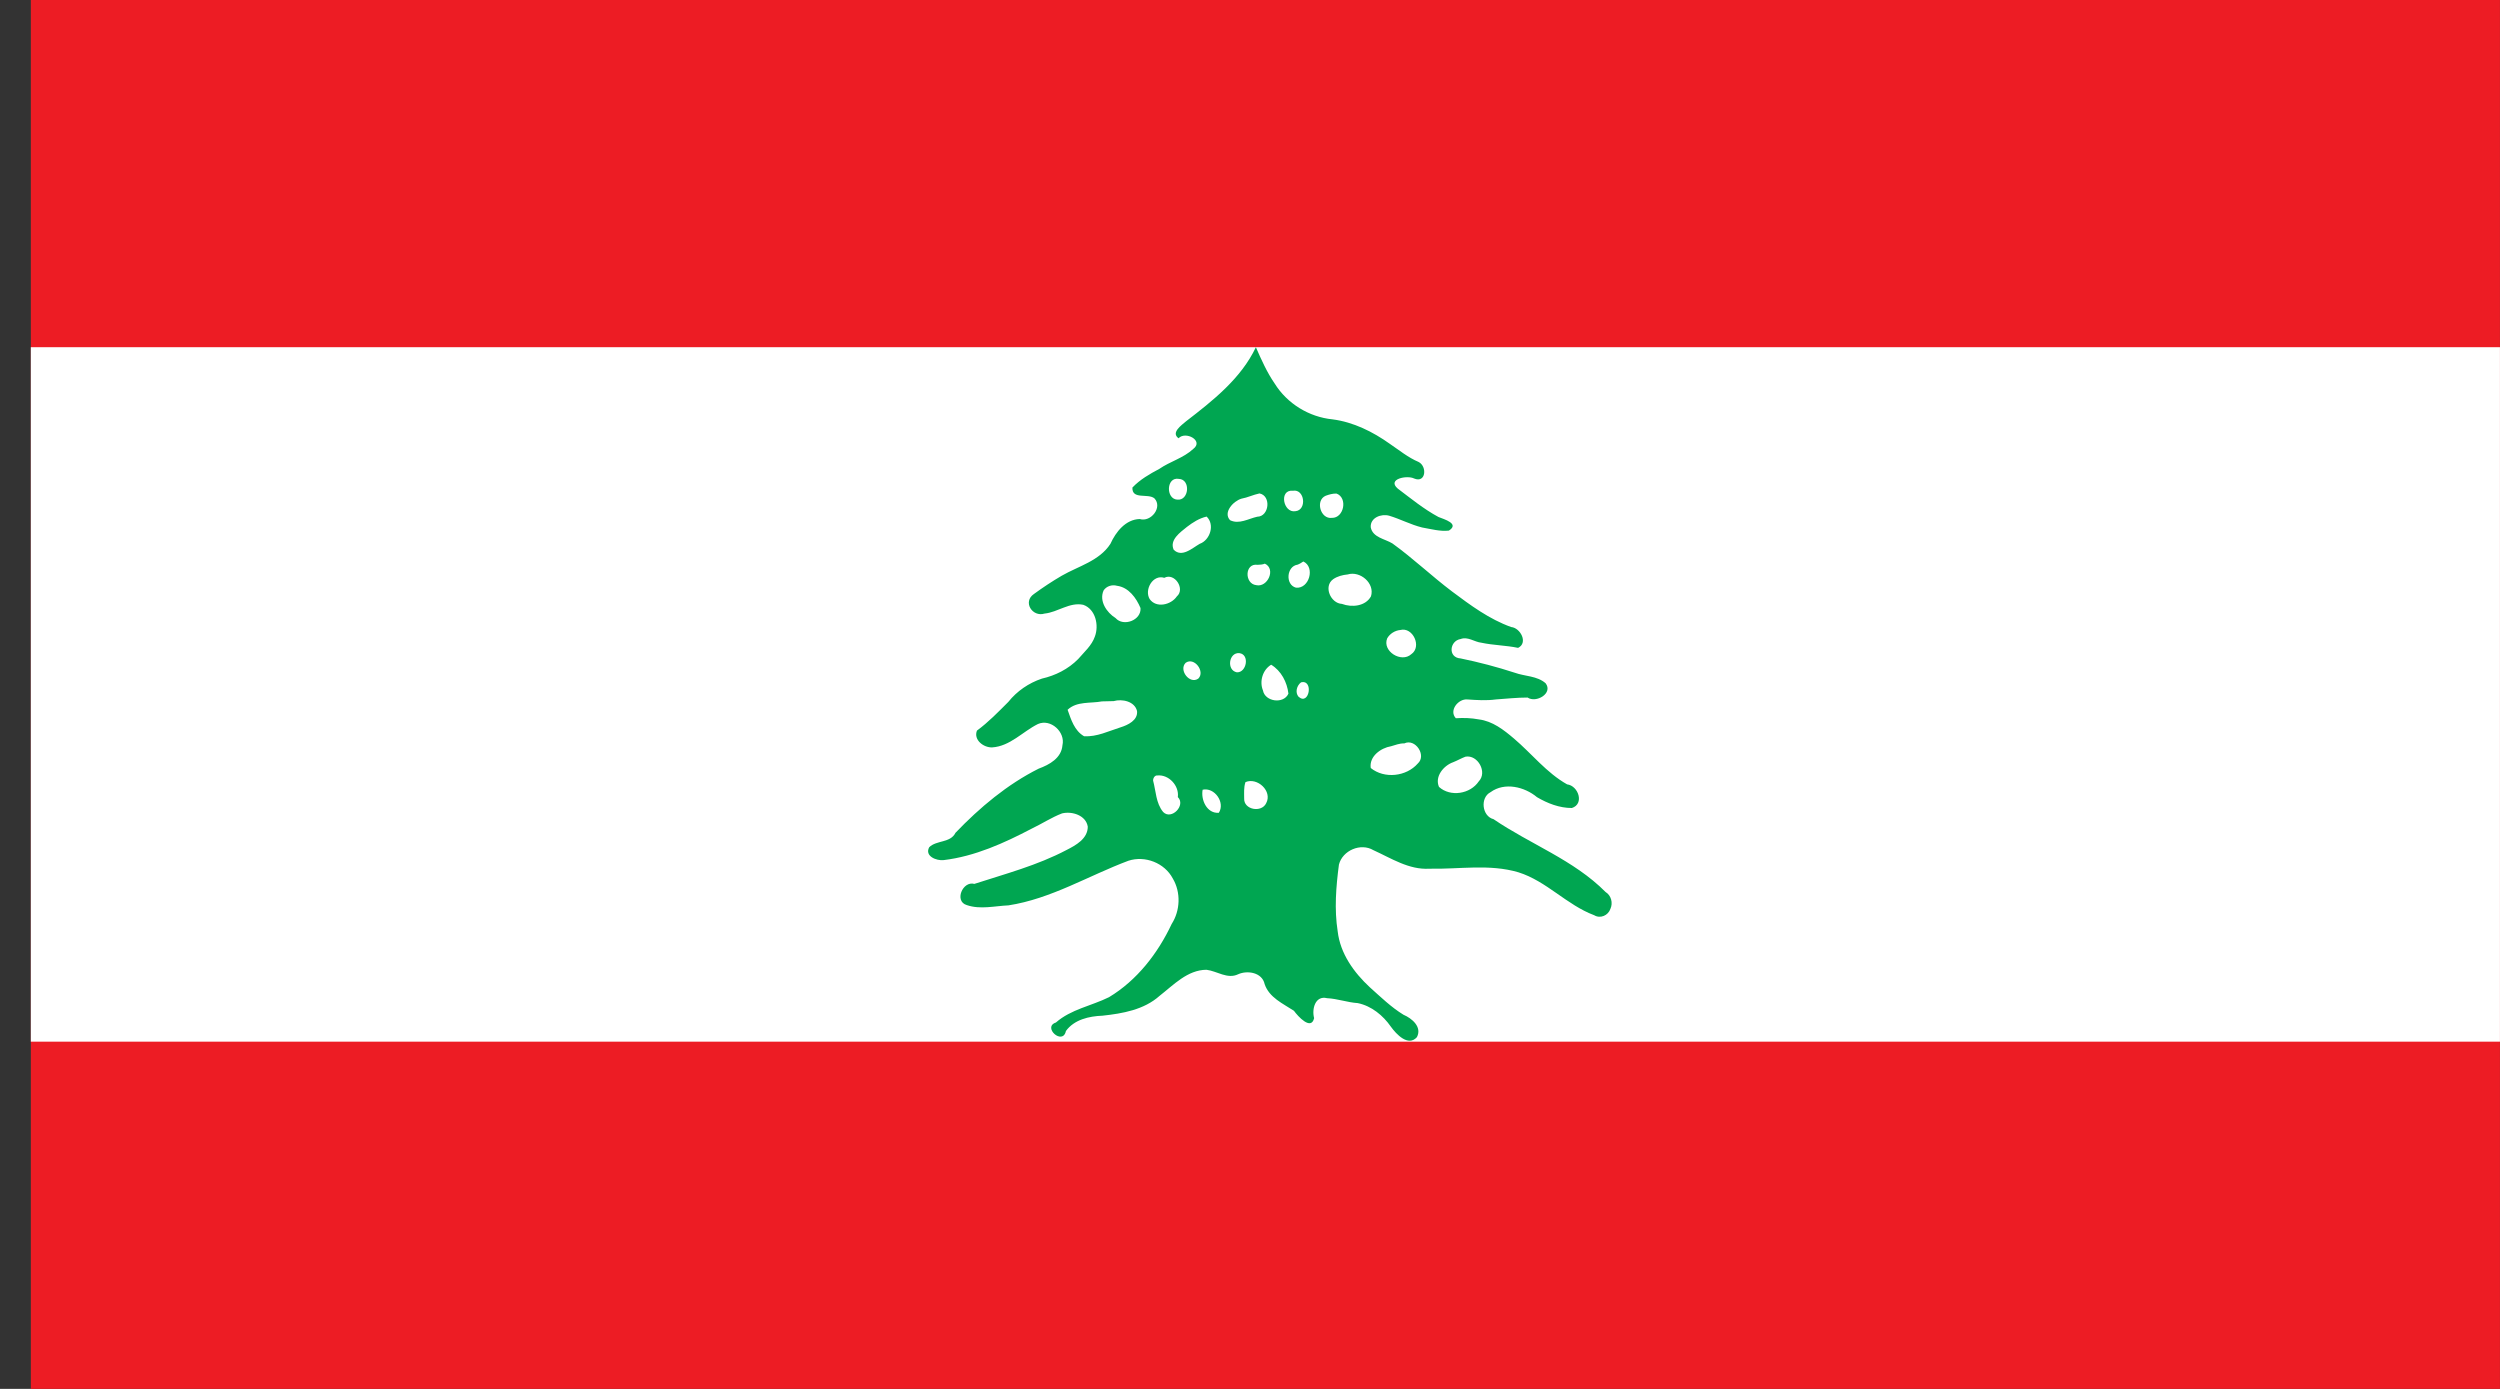 <svg width="54" height="30" viewBox="0 0 54 30" fill="none" xmlns="http://www.w3.org/2000/svg">
<rect x="0" y="0" width="54" height="30" fill="#333333" stroke="none"/>
<g clip-path="url(#clip0_93_10138)">
<path d="M0.666 0H53.999V30H0.666V0Z" fill="#ED1C24"/>
<path d="M0.666 7.5H53.999V22.5H0.666V7.5Z" fill="white"/>
<path d="M27.127 7.5C26.805 8.178 26.199 8.653 25.619 9.1C25.524 9.183 25.285 9.344 25.457 9.467C25.605 9.303 26.01 9.519 25.774 9.697C25.563 9.894 25.274 9.967 25.041 10.128C24.832 10.239 24.624 10.358 24.46 10.531C24.449 10.8 24.794 10.65 24.935 10.764C25.119 10.958 24.858 11.286 24.619 11.211C24.313 11.219 24.102 11.489 23.985 11.747C23.746 12.117 23.294 12.228 22.933 12.436C22.727 12.556 22.527 12.689 22.332 12.831C22.085 13 22.299 13.336 22.563 13.253C22.846 13.225 23.105 13 23.399 13.064C23.666 13.158 23.741 13.508 23.649 13.75C23.582 13.944 23.419 14.083 23.288 14.236C23.074 14.453 22.796 14.592 22.505 14.658C22.221 14.753 21.966 14.928 21.78 15.161C21.563 15.378 21.349 15.6 21.102 15.781C21.024 15.981 21.244 16.15 21.43 16.144C21.819 16.119 22.088 15.803 22.419 15.639C22.694 15.517 23.016 15.811 22.949 16.097C22.927 16.375 22.669 16.517 22.435 16.603C21.755 16.944 21.163 17.442 20.638 17.989C20.53 18.211 20.23 18.144 20.071 18.3C19.966 18.494 20.23 18.597 20.385 18.578C21.058 18.497 21.688 18.211 22.282 17.9C22.505 17.794 22.713 17.656 22.941 17.569C23.157 17.517 23.457 17.611 23.496 17.856C23.496 18.117 23.238 18.258 23.035 18.361C22.407 18.692 21.716 18.875 21.046 19.092C20.794 19.022 20.605 19.469 20.883 19.55C21.174 19.65 21.485 19.569 21.782 19.556C22.705 19.414 23.513 18.914 24.374 18.592C24.733 18.475 25.155 18.639 25.332 18.975C25.51 19.275 25.494 19.669 25.308 19.958C25.01 20.592 24.56 21.175 23.955 21.539C23.574 21.728 23.133 21.8 22.808 22.086C22.508 22.186 22.957 22.592 23.024 22.269C23.205 22.022 23.524 21.95 23.813 21.939C24.249 21.892 24.71 21.811 25.046 21.511C25.349 21.275 25.649 20.95 26.06 20.947C26.288 20.975 26.513 21.156 26.744 21.044C26.946 20.953 27.263 21.006 27.316 21.256C27.413 21.547 27.713 21.678 27.949 21.833C28.035 21.953 28.321 22.267 28.385 21.992C28.332 21.797 28.407 21.497 28.666 21.561C28.891 21.572 29.105 21.653 29.327 21.667C29.624 21.728 29.874 21.933 30.044 22.178C30.16 22.339 30.416 22.614 30.605 22.403C30.721 22.183 30.499 21.997 30.316 21.919C30.049 21.756 29.821 21.533 29.588 21.325C29.244 21.006 28.949 20.597 28.894 20.117C28.819 19.639 28.858 19.153 28.921 18.675C28.999 18.369 29.391 18.2 29.666 18.364C30.052 18.539 30.435 18.792 30.877 18.764C31.516 18.778 32.174 18.656 32.799 18.842C33.407 19.033 33.841 19.547 34.435 19.769C34.569 19.85 34.738 19.772 34.785 19.631C34.844 19.503 34.802 19.342 34.68 19.267C33.994 18.575 33.055 18.236 32.26 17.694C32.01 17.631 31.966 17.228 32.196 17.111C32.499 16.889 32.93 16.994 33.199 17.219C33.427 17.353 33.682 17.453 33.952 17.453C34.227 17.367 34.094 16.972 33.849 16.942C33.405 16.692 33.088 16.281 32.702 15.953C32.48 15.764 32.238 15.575 31.941 15.539C31.777 15.508 31.613 15.503 31.446 15.514C31.291 15.347 31.499 15.089 31.696 15.108C31.902 15.122 32.105 15.136 32.31 15.108C32.538 15.092 32.769 15.067 32.996 15.067C33.182 15.192 33.552 14.975 33.385 14.758C33.202 14.597 32.938 14.611 32.719 14.531C32.335 14.406 31.944 14.303 31.549 14.222C31.271 14.206 31.308 13.842 31.549 13.803C31.707 13.744 31.846 13.867 31.999 13.883C32.26 13.939 32.53 13.939 32.791 13.994C33.013 13.886 32.841 13.561 32.641 13.544C32.169 13.375 31.76 13.072 31.363 12.775C30.924 12.444 30.524 12.061 30.077 11.739C29.916 11.639 29.649 11.611 29.608 11.389C29.594 11.183 29.832 11.092 30.005 11.139C30.246 11.211 30.471 11.333 30.719 11.394C30.913 11.428 31.11 11.483 31.296 11.461C31.532 11.311 31.194 11.217 31.071 11.167C30.755 10.997 30.477 10.769 30.191 10.553C29.952 10.347 30.394 10.258 30.546 10.336C30.802 10.442 30.83 10.072 30.641 9.978C30.416 9.883 30.224 9.725 30.019 9.586C29.652 9.325 29.235 9.117 28.782 9.058C28.274 9.008 27.802 8.717 27.532 8.283C27.369 8.047 27.246 7.772 27.127 7.5ZM25.463 10.344C25.724 10.353 25.685 10.822 25.427 10.792C25.177 10.775 25.191 10.294 25.463 10.344ZM27.927 10.6C28.183 10.556 28.235 11.019 27.98 11.042C27.716 11.086 27.619 10.569 27.927 10.6ZM27.205 10.658C27.463 10.708 27.416 11.158 27.157 11.161C26.966 11.203 26.763 11.333 26.569 11.236C26.413 11.069 26.638 10.825 26.813 10.772C26.949 10.747 27.071 10.686 27.205 10.658ZM28.869 10.661C29.116 10.753 29.03 11.192 28.769 11.186C28.521 11.219 28.405 10.806 28.635 10.708C28.71 10.681 28.788 10.658 28.869 10.661ZM26.063 11.158C26.246 11.333 26.138 11.667 25.913 11.747C25.752 11.839 25.53 12.05 25.352 11.875C25.255 11.661 25.496 11.497 25.638 11.381C25.766 11.283 25.905 11.194 26.063 11.158ZM28.152 12.128C28.413 12.25 28.28 12.722 27.994 12.694C27.758 12.633 27.788 12.231 28.027 12.197C28.071 12.181 28.11 12.156 28.152 12.128ZM27.321 12.175C27.566 12.289 27.38 12.697 27.133 12.639C26.877 12.608 26.883 12.158 27.163 12.2C27.216 12.197 27.271 12.197 27.321 12.175ZM29.11 12.408C29.38 12.325 29.702 12.6 29.613 12.881C29.494 13.097 29.199 13.125 28.985 13.044C28.744 13.033 28.58 12.667 28.796 12.511C28.888 12.447 28.999 12.419 29.11 12.408ZM25.149 12.481C25.371 12.361 25.608 12.722 25.419 12.883C25.294 13.067 24.974 13.142 24.832 12.939C24.713 12.736 24.902 12.403 25.149 12.481ZM24.127 12.653C24.38 12.686 24.544 12.917 24.635 13.133C24.657 13.397 24.266 13.544 24.096 13.35C23.905 13.231 23.735 12.983 23.838 12.753C23.899 12.661 24.021 12.622 24.127 12.653ZM30.246 13.608C30.519 13.536 30.719 13.972 30.483 14.131C30.269 14.325 29.852 14.067 29.963 13.789C30.019 13.689 30.13 13.619 30.246 13.608ZM26.771 14.108C26.999 14.136 26.927 14.533 26.716 14.522C26.488 14.478 26.541 14.086 26.771 14.108ZM25.61 14.317C25.796 14.183 26.038 14.508 25.883 14.658C25.696 14.789 25.455 14.472 25.61 14.317ZM27.457 14.358C27.674 14.489 27.802 14.736 27.83 14.983C27.727 15.214 27.324 15.158 27.28 14.914C27.199 14.717 27.274 14.467 27.457 14.358ZM28.102 14.739C28.38 14.669 28.28 15.253 28.049 15.05C27.969 14.958 28.01 14.808 28.102 14.739ZM24.055 15.144C24.238 15.092 24.508 15.147 24.56 15.358C24.582 15.558 24.363 15.661 24.202 15.711C23.944 15.792 23.694 15.919 23.416 15.903C23.207 15.783 23.135 15.542 23.06 15.331C23.26 15.142 23.555 15.197 23.802 15.15C23.888 15.147 23.971 15.147 24.055 15.144ZM30.332 16.058C30.569 15.942 30.821 16.317 30.624 16.492C30.377 16.775 29.902 16.828 29.608 16.589C29.571 16.339 29.824 16.156 30.046 16.119C30.138 16.094 30.233 16.053 30.332 16.058ZM31.655 16.344C31.921 16.297 32.133 16.681 31.941 16.878C31.76 17.15 31.33 17.222 31.082 16.997C30.985 16.772 31.183 16.536 31.388 16.464C31.48 16.428 31.563 16.378 31.655 16.344ZM24.999 16.75C25.246 16.725 25.474 16.972 25.441 17.217C25.621 17.394 25.302 17.722 25.124 17.539C24.966 17.347 24.969 17.089 24.907 16.861C24.905 16.811 24.941 16.744 24.999 16.75ZM26.902 16.894C27.157 16.783 27.491 17.089 27.349 17.35C27.249 17.561 26.86 17.492 26.874 17.244C26.874 17.128 26.863 17.008 26.902 16.894ZM25.977 17.058C26.233 17 26.469 17.333 26.327 17.556C26.069 17.578 25.935 17.275 25.977 17.058Z" fill="#00A651"/>
</g>
<defs>
<clipPath id="clip0_93_10138">
<rect width="53.333" height="30" fill="white" transform="translate(0.666)"/>
</clipPath>
</defs>
</svg>
